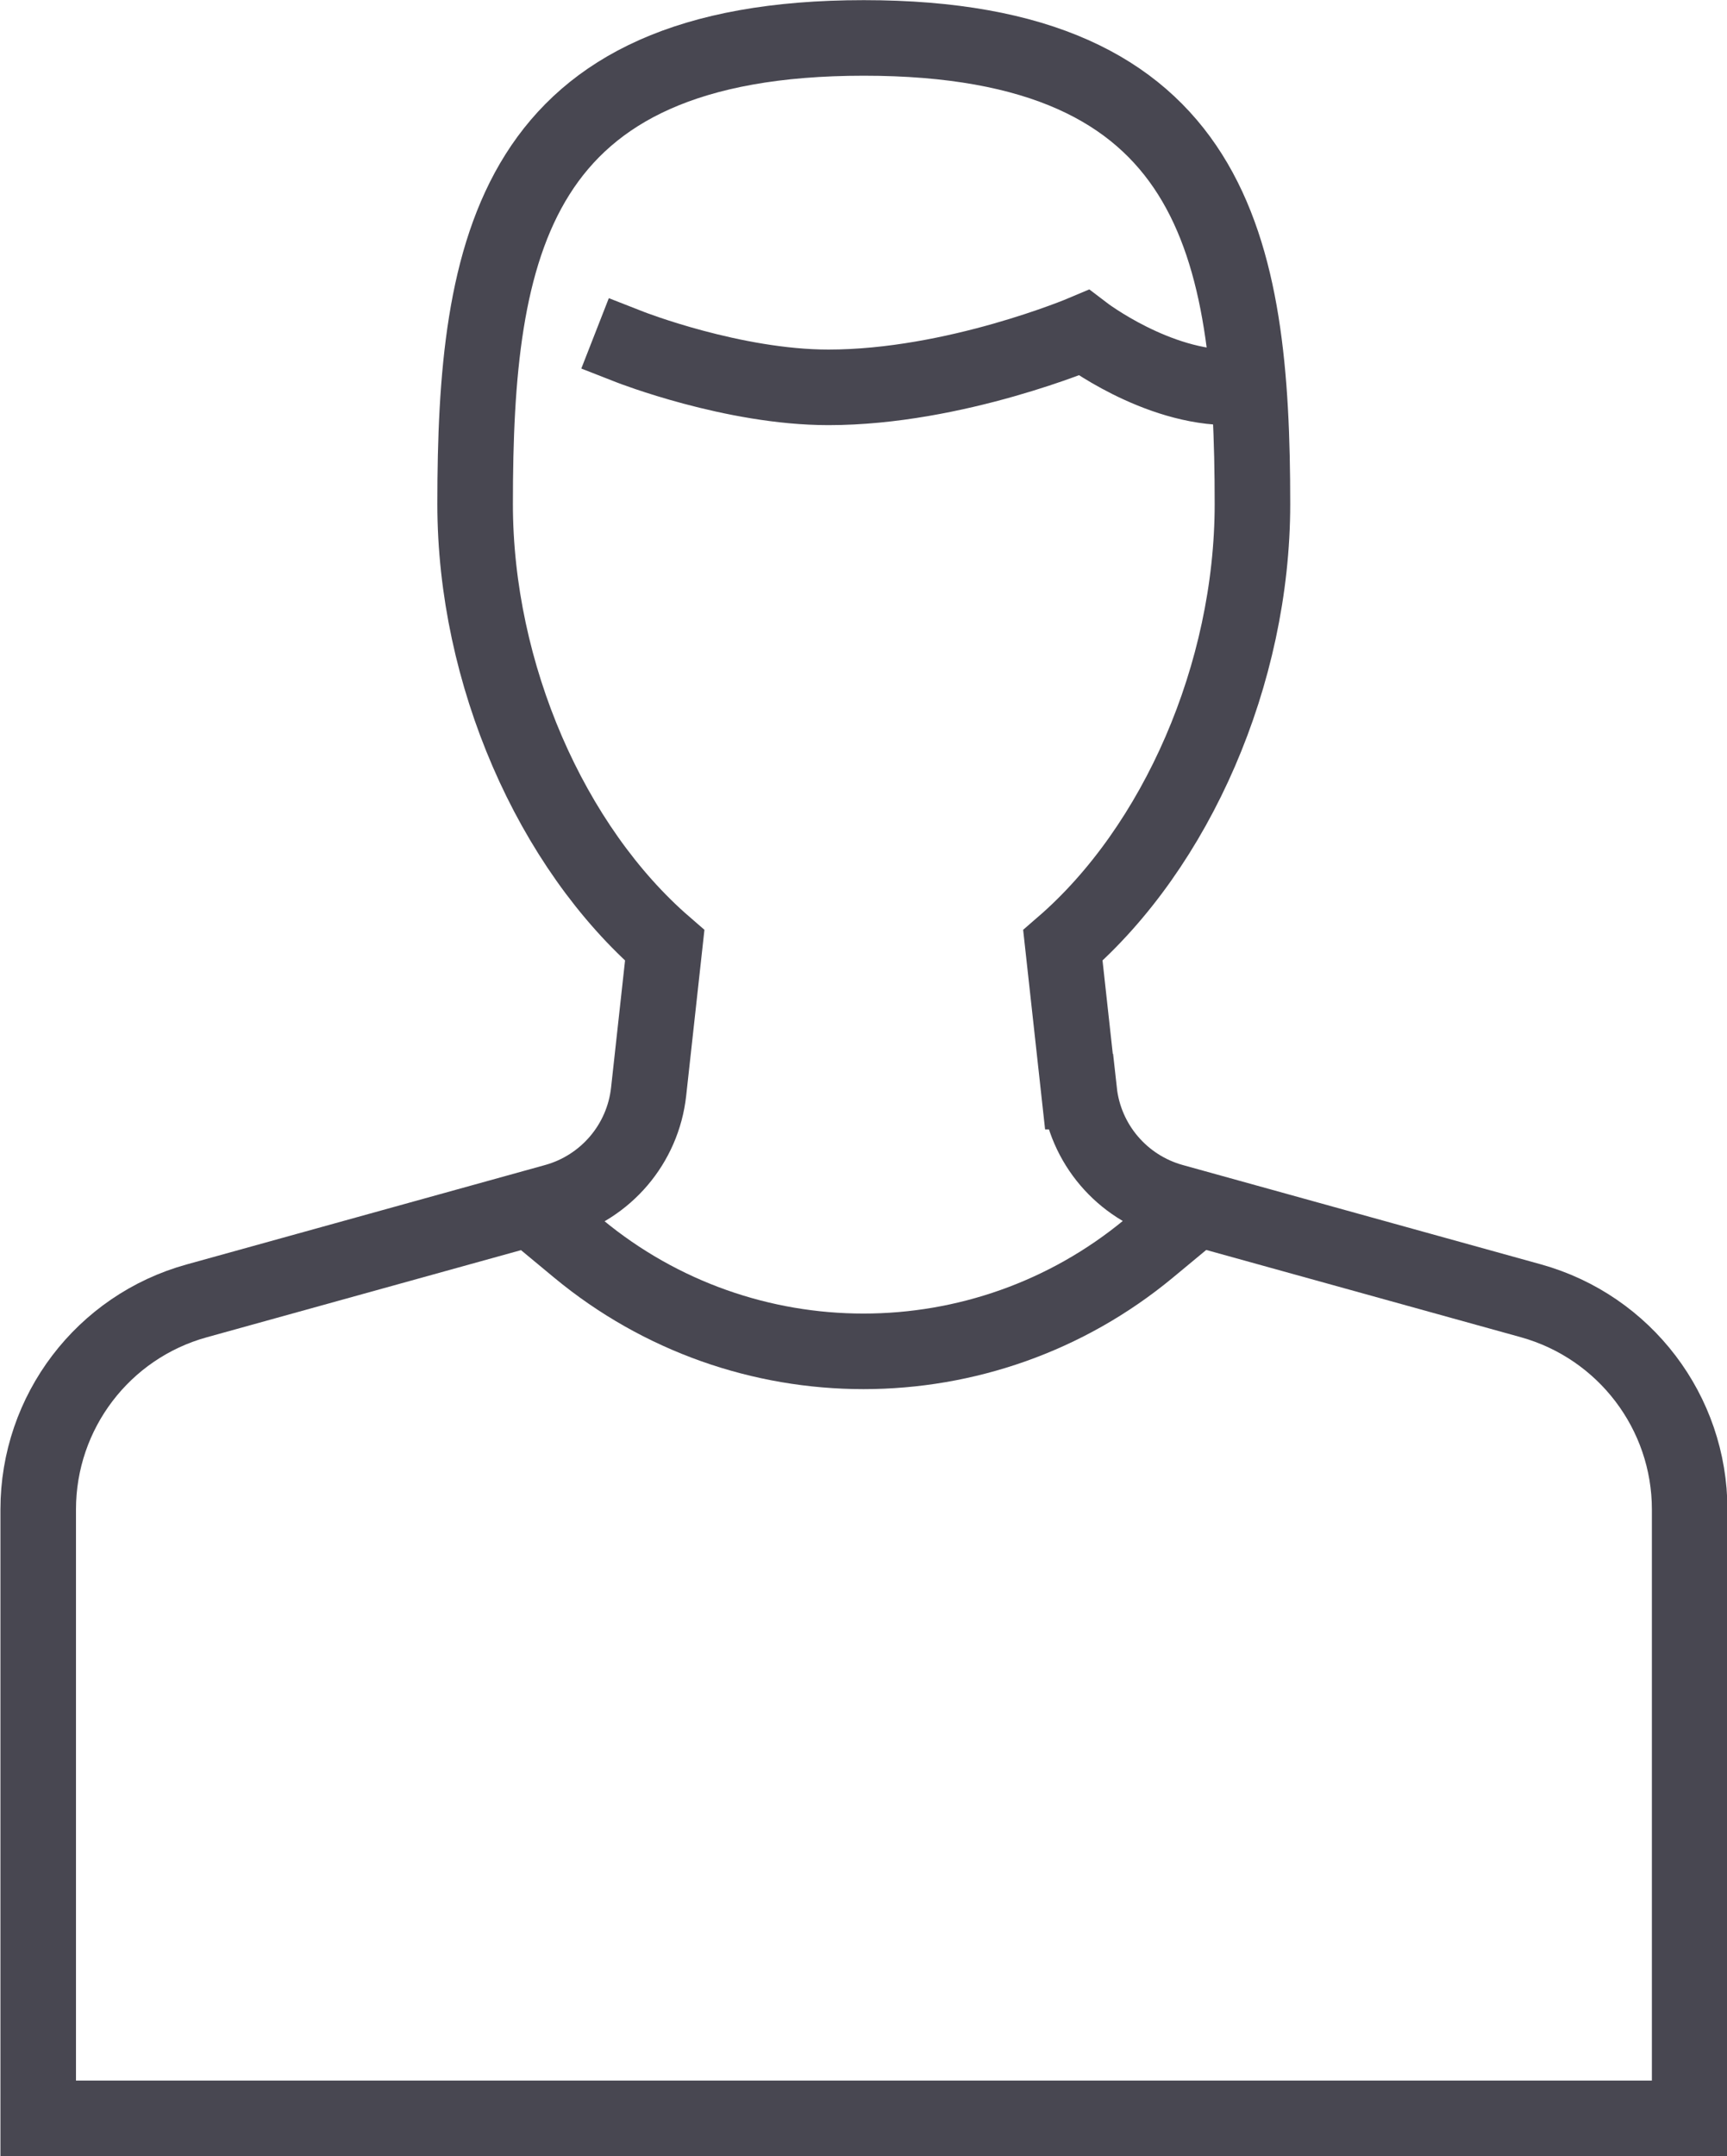 <?xml version="1.0" encoding="UTF-8"?>
<svg id="Layer_2" xmlns="http://www.w3.org/2000/svg" viewBox="0 0 60.12 75.03">
  <defs>
    <style>
      .cls-1 {
        fill: none;
        stroke: #484751;
        stroke-linecap: square;
        stroke-miterlimit: 10;
        stroke-width: 2.63px;
      }
    </style>
  </defs>
  <g id="Icons">
    <g id="_x31_6">
      <path class="cls-1" d="M37.56,37.99l-.56-5.09c3.95-3.42,6.6-9.45,6.6-15.36,0-8.96-1.28-16.22-13.53-16.22s-13.53,7.26-13.53,16.22c0,5.92,2.65,11.94,6.6,15.36l-.56,5.09c-.2,1.82-1.49,3.33-3.25,3.82l-12.48,3.46c-3.26.9-5.52,3.87-5.52,7.26v21.19h57.49v-21.19c0-3.38-2.26-6.35-5.52-7.26l-12.48-3.46c-1.76-.49-3.05-2-3.25-3.82Z"/>
      <path class="cls-1" d="M21.94,12.08s3.58,1.4,6.9,1.4c4.41,0,8.89-1.9,8.89-1.9,0,0,2.54,1.94,5.15,1.9"/>
      <path class="cls-1" d="M19.31,42.77l.82.68c5.76,4.77,14.1,4.77,19.86,0l.82-.68"/>
    </g>
  </g>
</svg>